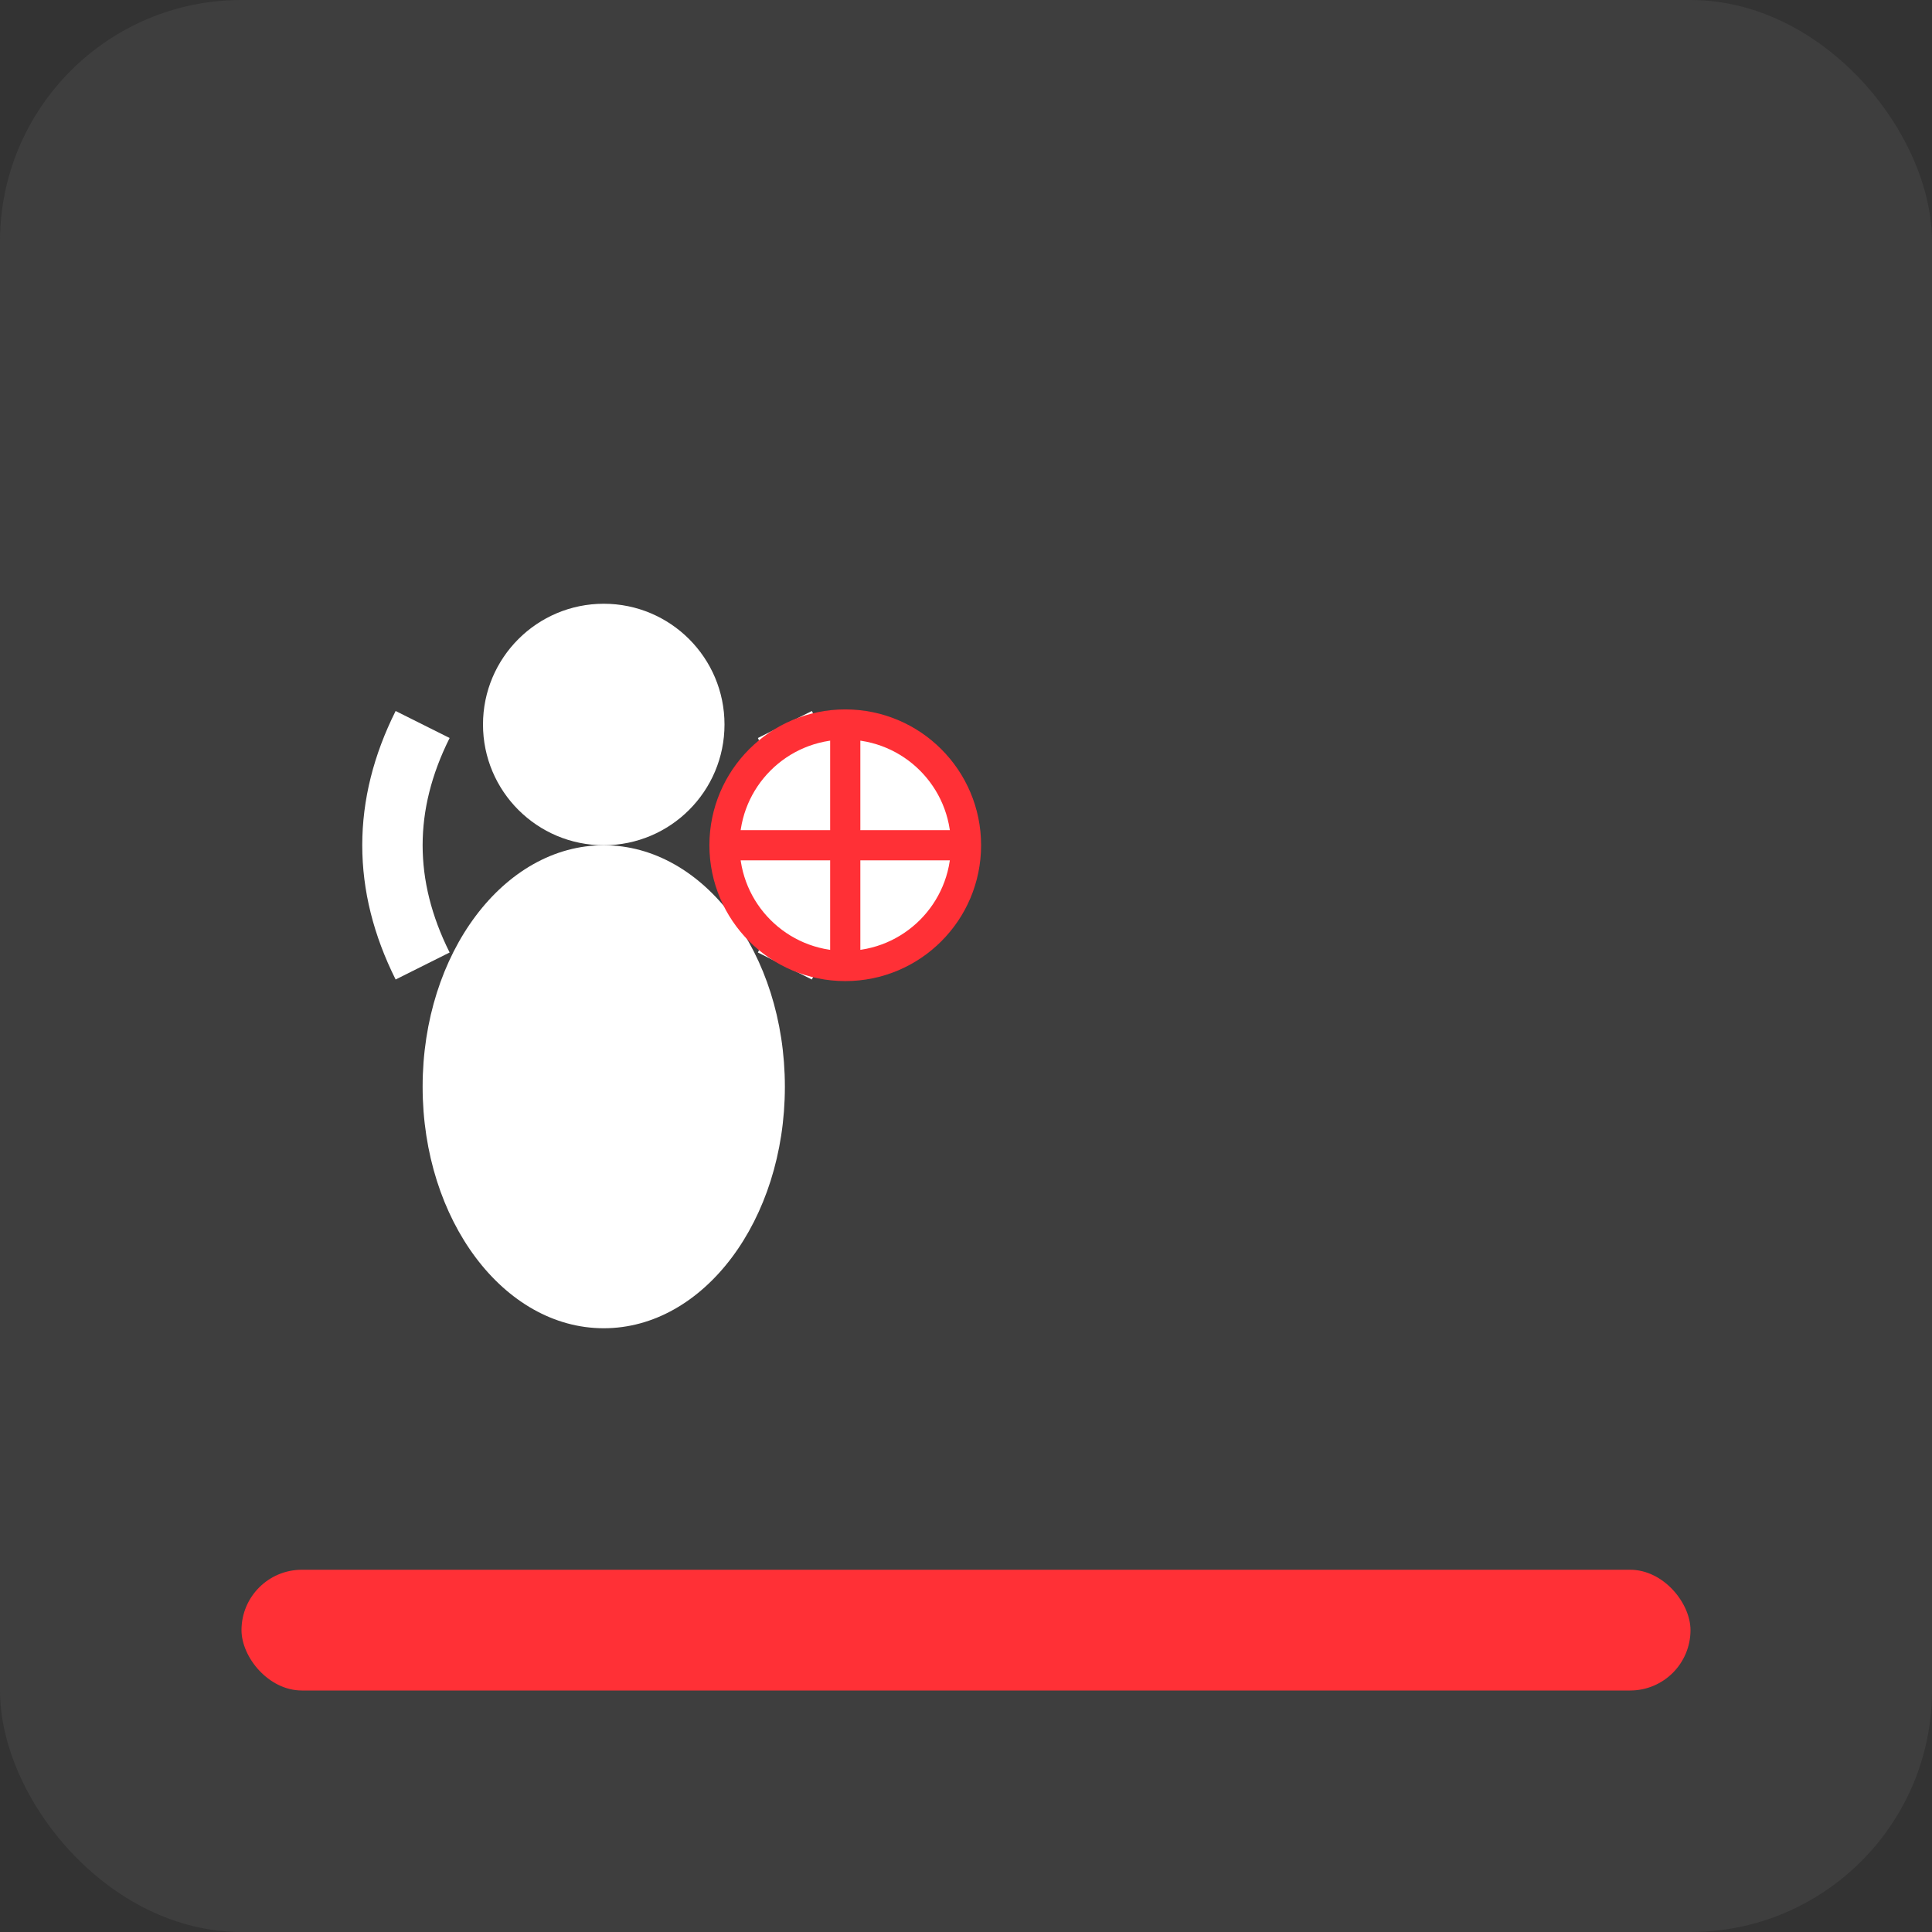 <svg width="32" height="32" viewBox="0 0 32 32" xmlns="http://www.w3.org/2000/svg">
  <rect x="0" y="0" width="32" height="32" fill="#333333" stroke="none"/>
  <defs>
    <linearGradient id="textGradient" x1="0%" y1="0%" x2="100%" y2="0%">
      <stop offset="0%" style="stop-color:#ffffff;stop-opacity:1" />
      <stop offset="100%" style="stop-color:#ffffff;stop-opacity:0.8" />
    </linearGradient>
  </defs>
  
  <!-- Background -->
  <rect width="32" height="32" fill="#3e3e3e" rx="4"/>
  
  <!-- Basketball Player Icon -->
  <g transform="translate(4, 6)">
    <!-- Player body -->
    <ellipse cx="6" cy="12" rx="3" ry="4" fill="white"/>
    <!-- Head -->
    <circle cx="6" cy="6" r="2" fill="white"/>
    <!-- Arms -->
    <path d="M 3 10 Q 2 8 3 6" stroke="white" stroke-width="1" fill="none"/>
    <path d="M 9 10 Q 10 8 9 6" stroke="white" stroke-width="1" fill="none"/>
    <!-- Basketball -->
    <circle cx="10" cy="8" r="2" fill="white" stroke="#ff3036" stroke-width="0.5"/>
    <path d="M 8 8 L 12 8" stroke="#ff3036" stroke-width="0.5" fill="none"/>
    <path d="M 10 6 L 10 10" stroke="#ff3036" stroke-width="0.5" fill="none"/>
  </g>
  
  <!-- Red accent bar -->
  <rect x="4" y="26" width="24" height="2" fill="#ff3036" rx="1"/>
</svg> 